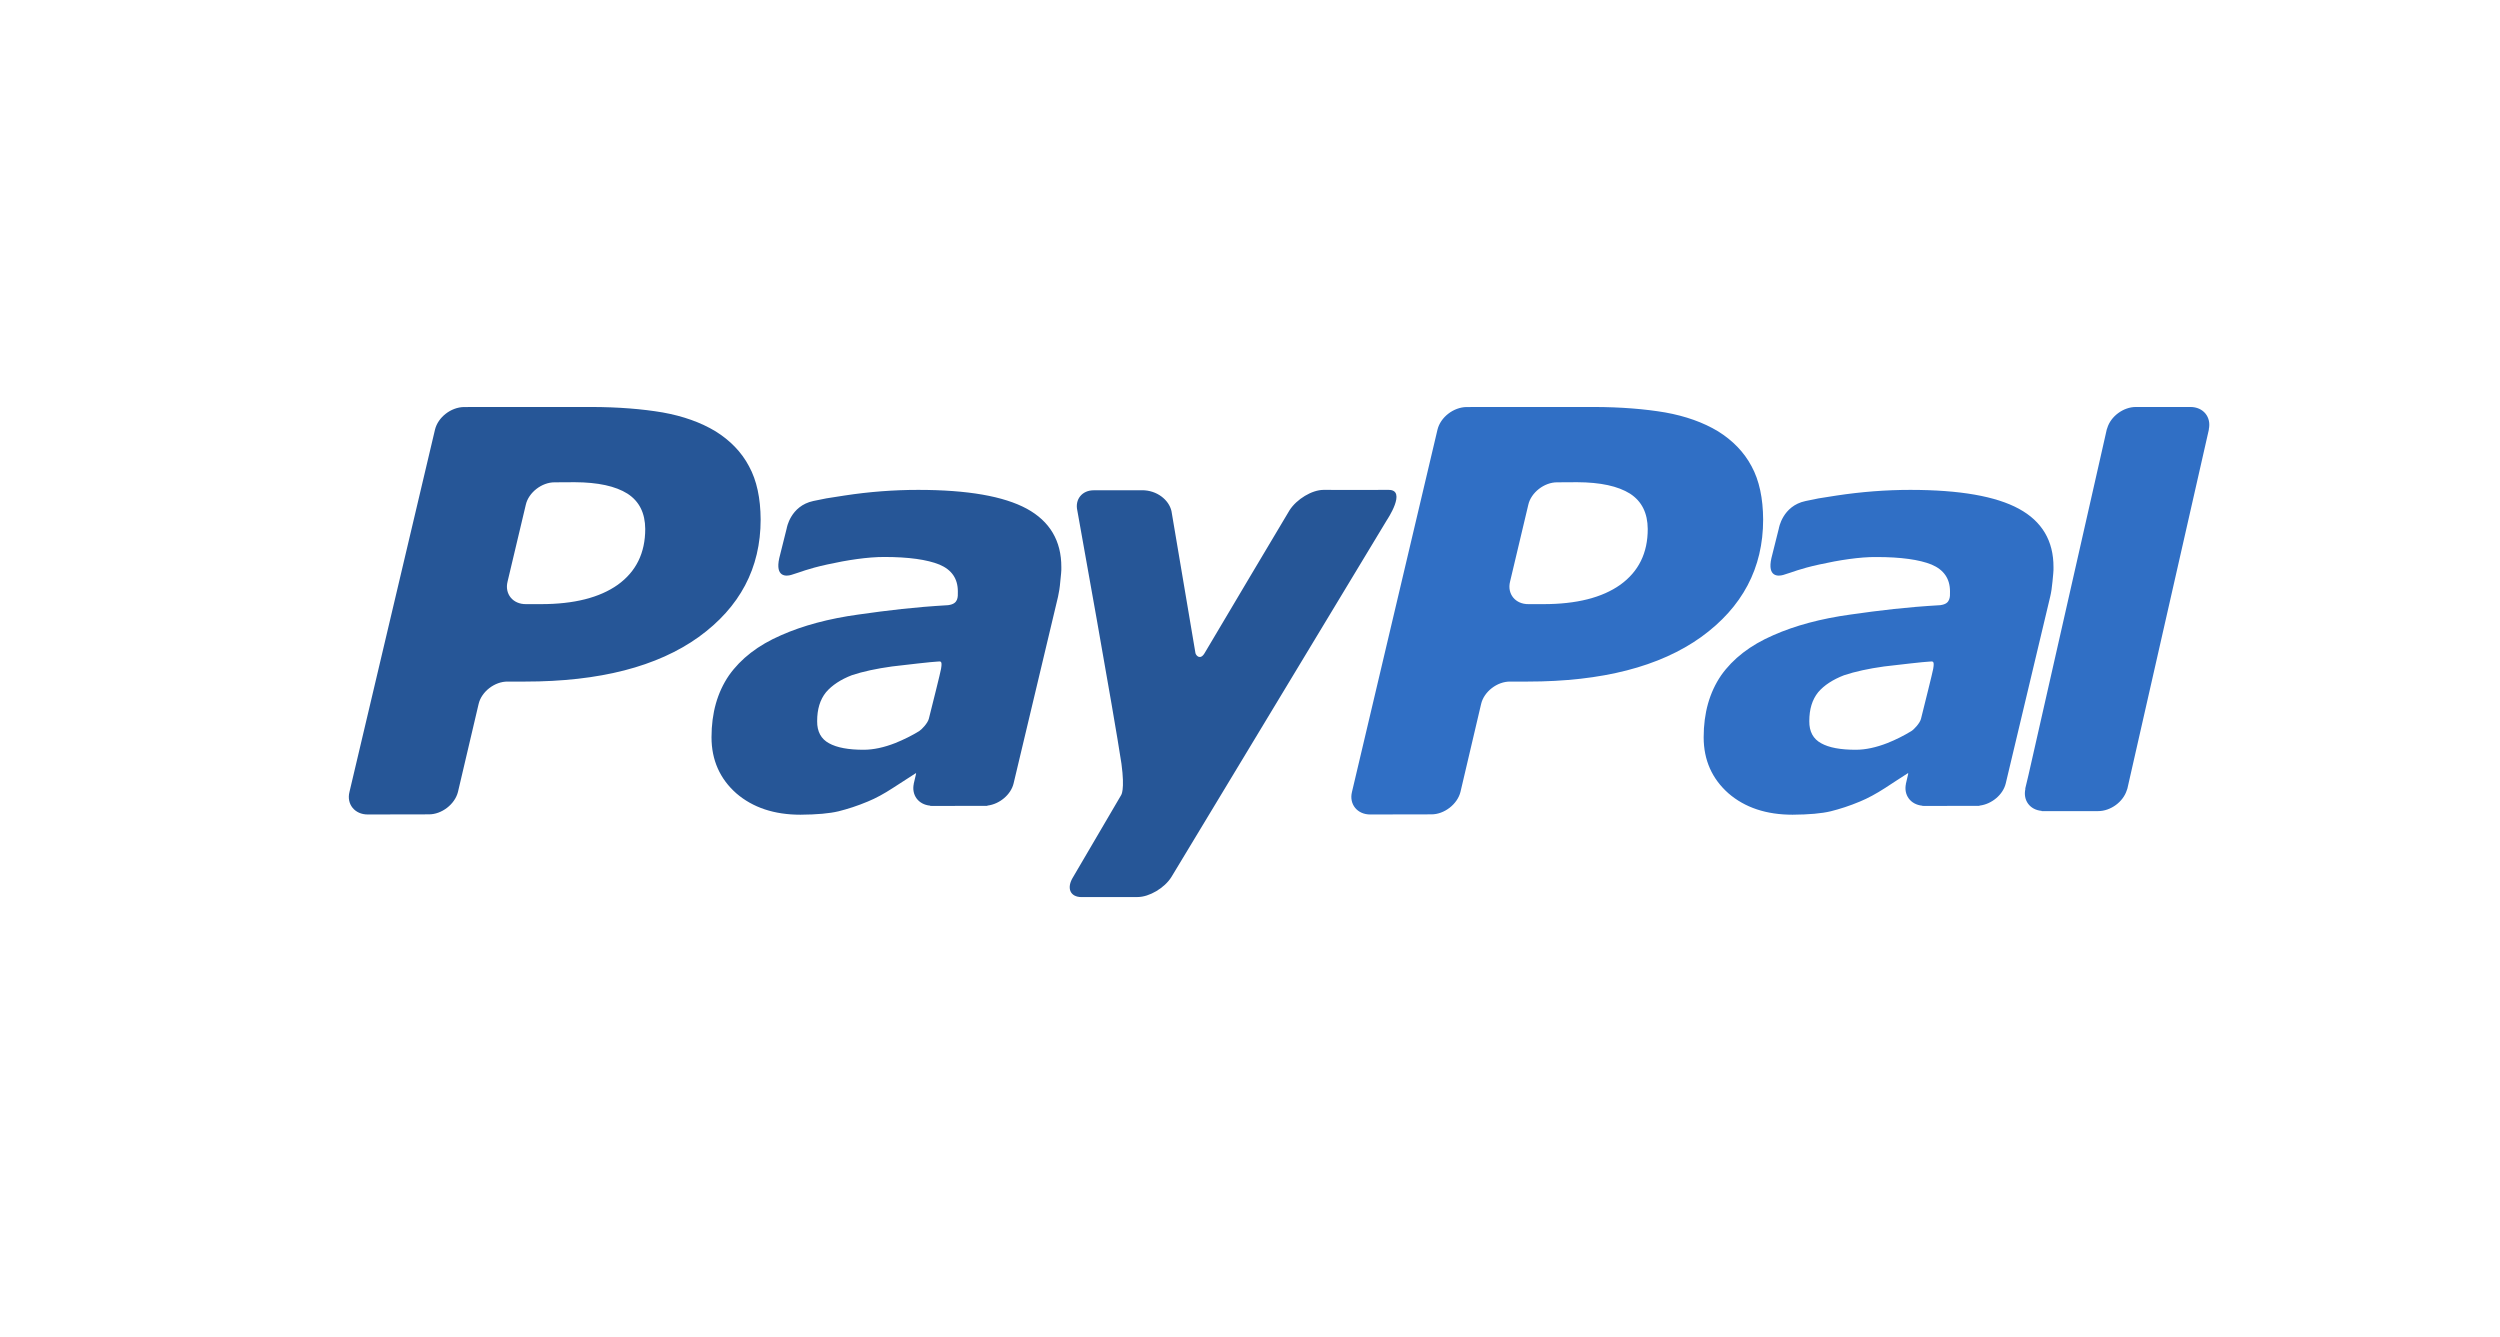 <svg width="43" height="23" viewBox="0 0 43 23" fill="none" xmlns="http://www.w3.org/2000/svg">
<rect width="43" height="23" fill="white"/>
<path fill-rule="evenodd" clip-rule="evenodd" d="M37.675 7H36.739C36.738 7 36.738 7 36.737 7L36.737 7C36.523 7 36.305 7.16 36.245 7.363C36.242 7.371 36.238 7.379 36.236 7.388C36.236 7.388 36.214 7.487 36.175 7.658L34.89 13.33C34.86 13.459 34.84 13.542 34.834 13.564L34.837 13.567C34.792 13.765 34.914 13.929 35.115 13.947L35.118 13.951H36.089C36.302 13.951 36.518 13.793 36.581 13.592C36.584 13.583 36.588 13.574 36.591 13.564L37.993 7.387L37.991 7.387C38.038 7.175 37.898 7 37.675 7ZM32.875 12.575C32.745 12.654 32.608 12.723 32.465 12.78C32.271 12.856 32.088 12.896 31.919 12.896C31.659 12.896 31.459 12.86 31.324 12.784C31.189 12.711 31.118 12.585 31.12 12.404C31.12 12.196 31.17 12.034 31.272 11.907C31.375 11.785 31.529 11.687 31.718 11.614C31.907 11.551 32.14 11.5 32.408 11.463C32.646 11.434 33.118 11.381 33.178 11.38C33.238 11.38 33.278 11.348 33.251 11.504C33.239 11.572 33.103 12.116 33.041 12.364C33.023 12.438 32.922 12.546 32.875 12.575C32.875 12.575 32.922 12.546 32.875 12.575ZM34.725 8.751C34.328 8.535 33.707 8.426 32.857 8.426C32.437 8.426 32.015 8.459 31.591 8.523C31.28 8.569 31.248 8.577 31.055 8.618C30.657 8.702 30.596 9.09 30.596 9.09L30.468 9.601C30.395 9.928 30.587 9.914 30.672 9.889C30.846 9.838 30.94 9.787 31.294 9.709C31.632 9.634 31.99 9.578 32.276 9.581C32.694 9.581 33.012 9.625 33.224 9.711C33.435 9.801 33.54 9.954 33.54 10.173C33.541 10.225 33.542 10.274 33.523 10.317C33.506 10.357 33.472 10.396 33.372 10.409C32.775 10.444 32.346 10.497 31.83 10.57C31.32 10.64 30.875 10.76 30.502 10.925C30.105 11.097 29.808 11.327 29.603 11.617C29.403 11.91 29.303 12.264 29.303 12.681C29.303 13.075 29.448 13.396 29.729 13.645C30.014 13.892 30.384 14.013 30.832 14.013C31.112 14.011 31.331 13.992 31.489 13.954C31.644 13.915 31.814 13.861 31.992 13.786C32.126 13.731 32.271 13.652 32.423 13.554C32.576 13.455 32.681 13.384 32.817 13.298L32.822 13.306L32.784 13.47C32.784 13.471 32.781 13.472 32.781 13.474L32.783 13.477C32.739 13.674 32.861 13.838 33.062 13.858L33.064 13.861H33.082L33.083 13.862C33.216 13.862 33.673 13.862 33.887 13.861H34.037C34.046 13.861 34.047 13.858 34.051 13.856C34.256 13.832 34.453 13.669 34.499 13.474L35.263 10.264C35.281 10.189 35.294 10.102 35.303 10.001C35.312 9.9 35.323 9.817 35.32 9.756C35.322 9.302 35.121 8.966 34.725 8.751ZM30.127 8.02C29.996 7.773 29.799 7.574 29.551 7.419C29.296 7.265 28.992 7.157 28.641 7.094C28.294 7.035 27.882 7.001 27.411 7L25.224 7.001C24.998 7.005 24.777 7.177 24.725 7.389L23.254 13.621C23.201 13.833 23.347 14.01 23.568 14.009L24.618 14.007C24.84 14.009 25.067 13.833 25.12 13.621L25.475 12.109C25.524 11.897 25.751 11.72 25.977 11.723H26.276C27.556 11.723 28.549 11.466 29.26 10.957C29.969 10.444 30.326 9.772 30.326 8.936C30.324 8.571 30.26 8.264 30.127 8.02ZM27.869 10.058C27.556 10.28 27.116 10.391 26.55 10.391H26.29C26.065 10.394 25.92 10.216 25.973 10.004L26.287 8.681C26.334 8.472 26.562 8.294 26.784 8.296L27.128 8.294C27.529 8.296 27.829 8.361 28.037 8.491C28.24 8.623 28.339 8.826 28.341 9.098C28.342 9.512 28.184 9.831 27.869 10.058Z" fill="#306FC5"/>
<path fill-rule="evenodd" clip-rule="evenodd" d="M22.765 8.426C22.566 8.426 22.305 8.584 22.181 8.775C22.181 8.775 20.848 11.012 20.718 11.236C20.646 11.356 20.574 11.28 20.562 11.235C20.553 11.181 20.149 8.789 20.149 8.789C20.104 8.597 19.899 8.431 19.642 8.432L18.811 8.433C18.611 8.433 18.486 8.591 18.53 8.781C18.53 8.781 19.165 12.307 19.289 13.136C19.351 13.595 19.283 13.677 19.283 13.677L18.459 15.083C18.339 15.274 18.405 15.43 18.604 15.43L19.567 15.429C19.767 15.429 20.031 15.274 20.149 15.083L23.854 8.946C23.854 8.946 24.208 8.421 23.881 8.426C23.658 8.429 22.765 8.426 22.765 8.426ZM15.81 12.575C15.681 12.654 15.543 12.722 15.4 12.78C15.207 12.856 15.023 12.896 14.854 12.896C14.595 12.896 14.395 12.86 14.259 12.784C14.124 12.711 14.053 12.585 14.055 12.404C14.055 12.196 14.105 12.034 14.207 11.907C14.311 11.785 14.463 11.686 14.653 11.613C14.842 11.55 15.075 11.5 15.343 11.463C15.581 11.434 16.053 11.381 16.113 11.38C16.173 11.38 16.213 11.347 16.186 11.504C16.175 11.572 16.038 12.116 15.976 12.363C15.957 12.438 15.856 12.546 15.81 12.575C15.81 12.575 15.856 12.546 15.81 12.575ZM17.661 8.75C17.264 8.535 16.643 8.426 15.793 8.426C15.372 8.426 14.95 8.458 14.526 8.523C14.214 8.569 14.183 8.576 13.99 8.617C13.592 8.702 13.531 9.089 13.531 9.089L13.403 9.601C13.331 9.928 13.522 9.914 13.607 9.889C13.78 9.838 13.875 9.787 14.229 9.709C14.567 9.634 14.925 9.579 15.21 9.58C15.629 9.58 15.947 9.625 16.159 9.711C16.371 9.801 16.475 9.954 16.475 10.173C16.476 10.225 16.477 10.274 16.459 10.317C16.441 10.357 16.407 10.396 16.307 10.409C15.71 10.444 15.282 10.497 14.765 10.57C14.255 10.64 13.81 10.76 13.437 10.925C13.04 11.097 12.743 11.327 12.538 11.617C12.338 11.91 12.238 12.263 12.238 12.681C12.238 13.074 12.383 13.396 12.664 13.645C12.949 13.891 13.319 14.013 13.767 14.013C14.047 14.011 14.266 13.992 14.424 13.954C14.579 13.915 14.749 13.861 14.927 13.786C15.062 13.731 15.206 13.652 15.358 13.553C15.511 13.455 15.617 13.384 15.753 13.298L15.757 13.306L15.719 13.469C15.719 13.471 15.716 13.472 15.716 13.474L15.718 13.476C15.674 13.674 15.796 13.838 15.997 13.857L15.999 13.861H16.017L16.017 13.862C16.151 13.862 16.609 13.862 16.822 13.861H16.972C16.982 13.861 16.983 13.858 16.986 13.856C17.192 13.831 17.388 13.668 17.434 13.474L18.198 10.264C18.215 10.189 18.229 10.102 18.237 10.002C18.247 9.9 18.258 9.817 18.255 9.757C18.257 9.302 18.056 8.966 17.661 8.75ZM12.883 8.02C12.753 7.773 12.556 7.574 12.308 7.419C12.053 7.265 11.749 7.157 11.398 7.094C11.051 7.035 10.639 7.001 10.168 7L7.98 7.001C7.755 7.005 7.534 7.177 7.482 7.389L6.011 13.621C5.957 13.833 6.104 14.01 6.325 14.009L7.375 14.007C7.597 14.009 7.824 13.833 7.877 13.621L8.232 12.109C8.281 11.897 8.508 11.72 8.734 11.723H9.033C10.313 11.723 11.306 11.466 12.017 10.957C12.726 10.444 13.083 9.772 13.083 8.936C13.081 8.571 13.017 8.264 12.883 8.02ZM10.626 10.058C10.313 10.28 9.873 10.391 9.307 10.391H9.047C8.822 10.394 8.677 10.216 8.73 10.004L9.044 8.681C9.091 8.472 9.319 8.294 9.541 8.296L9.885 8.294C10.286 8.296 10.586 8.361 10.793 8.491C10.997 8.623 11.096 8.826 11.098 9.098C11.098 9.512 10.941 9.831 10.626 10.058Z" fill="#265697"/>
</svg>
